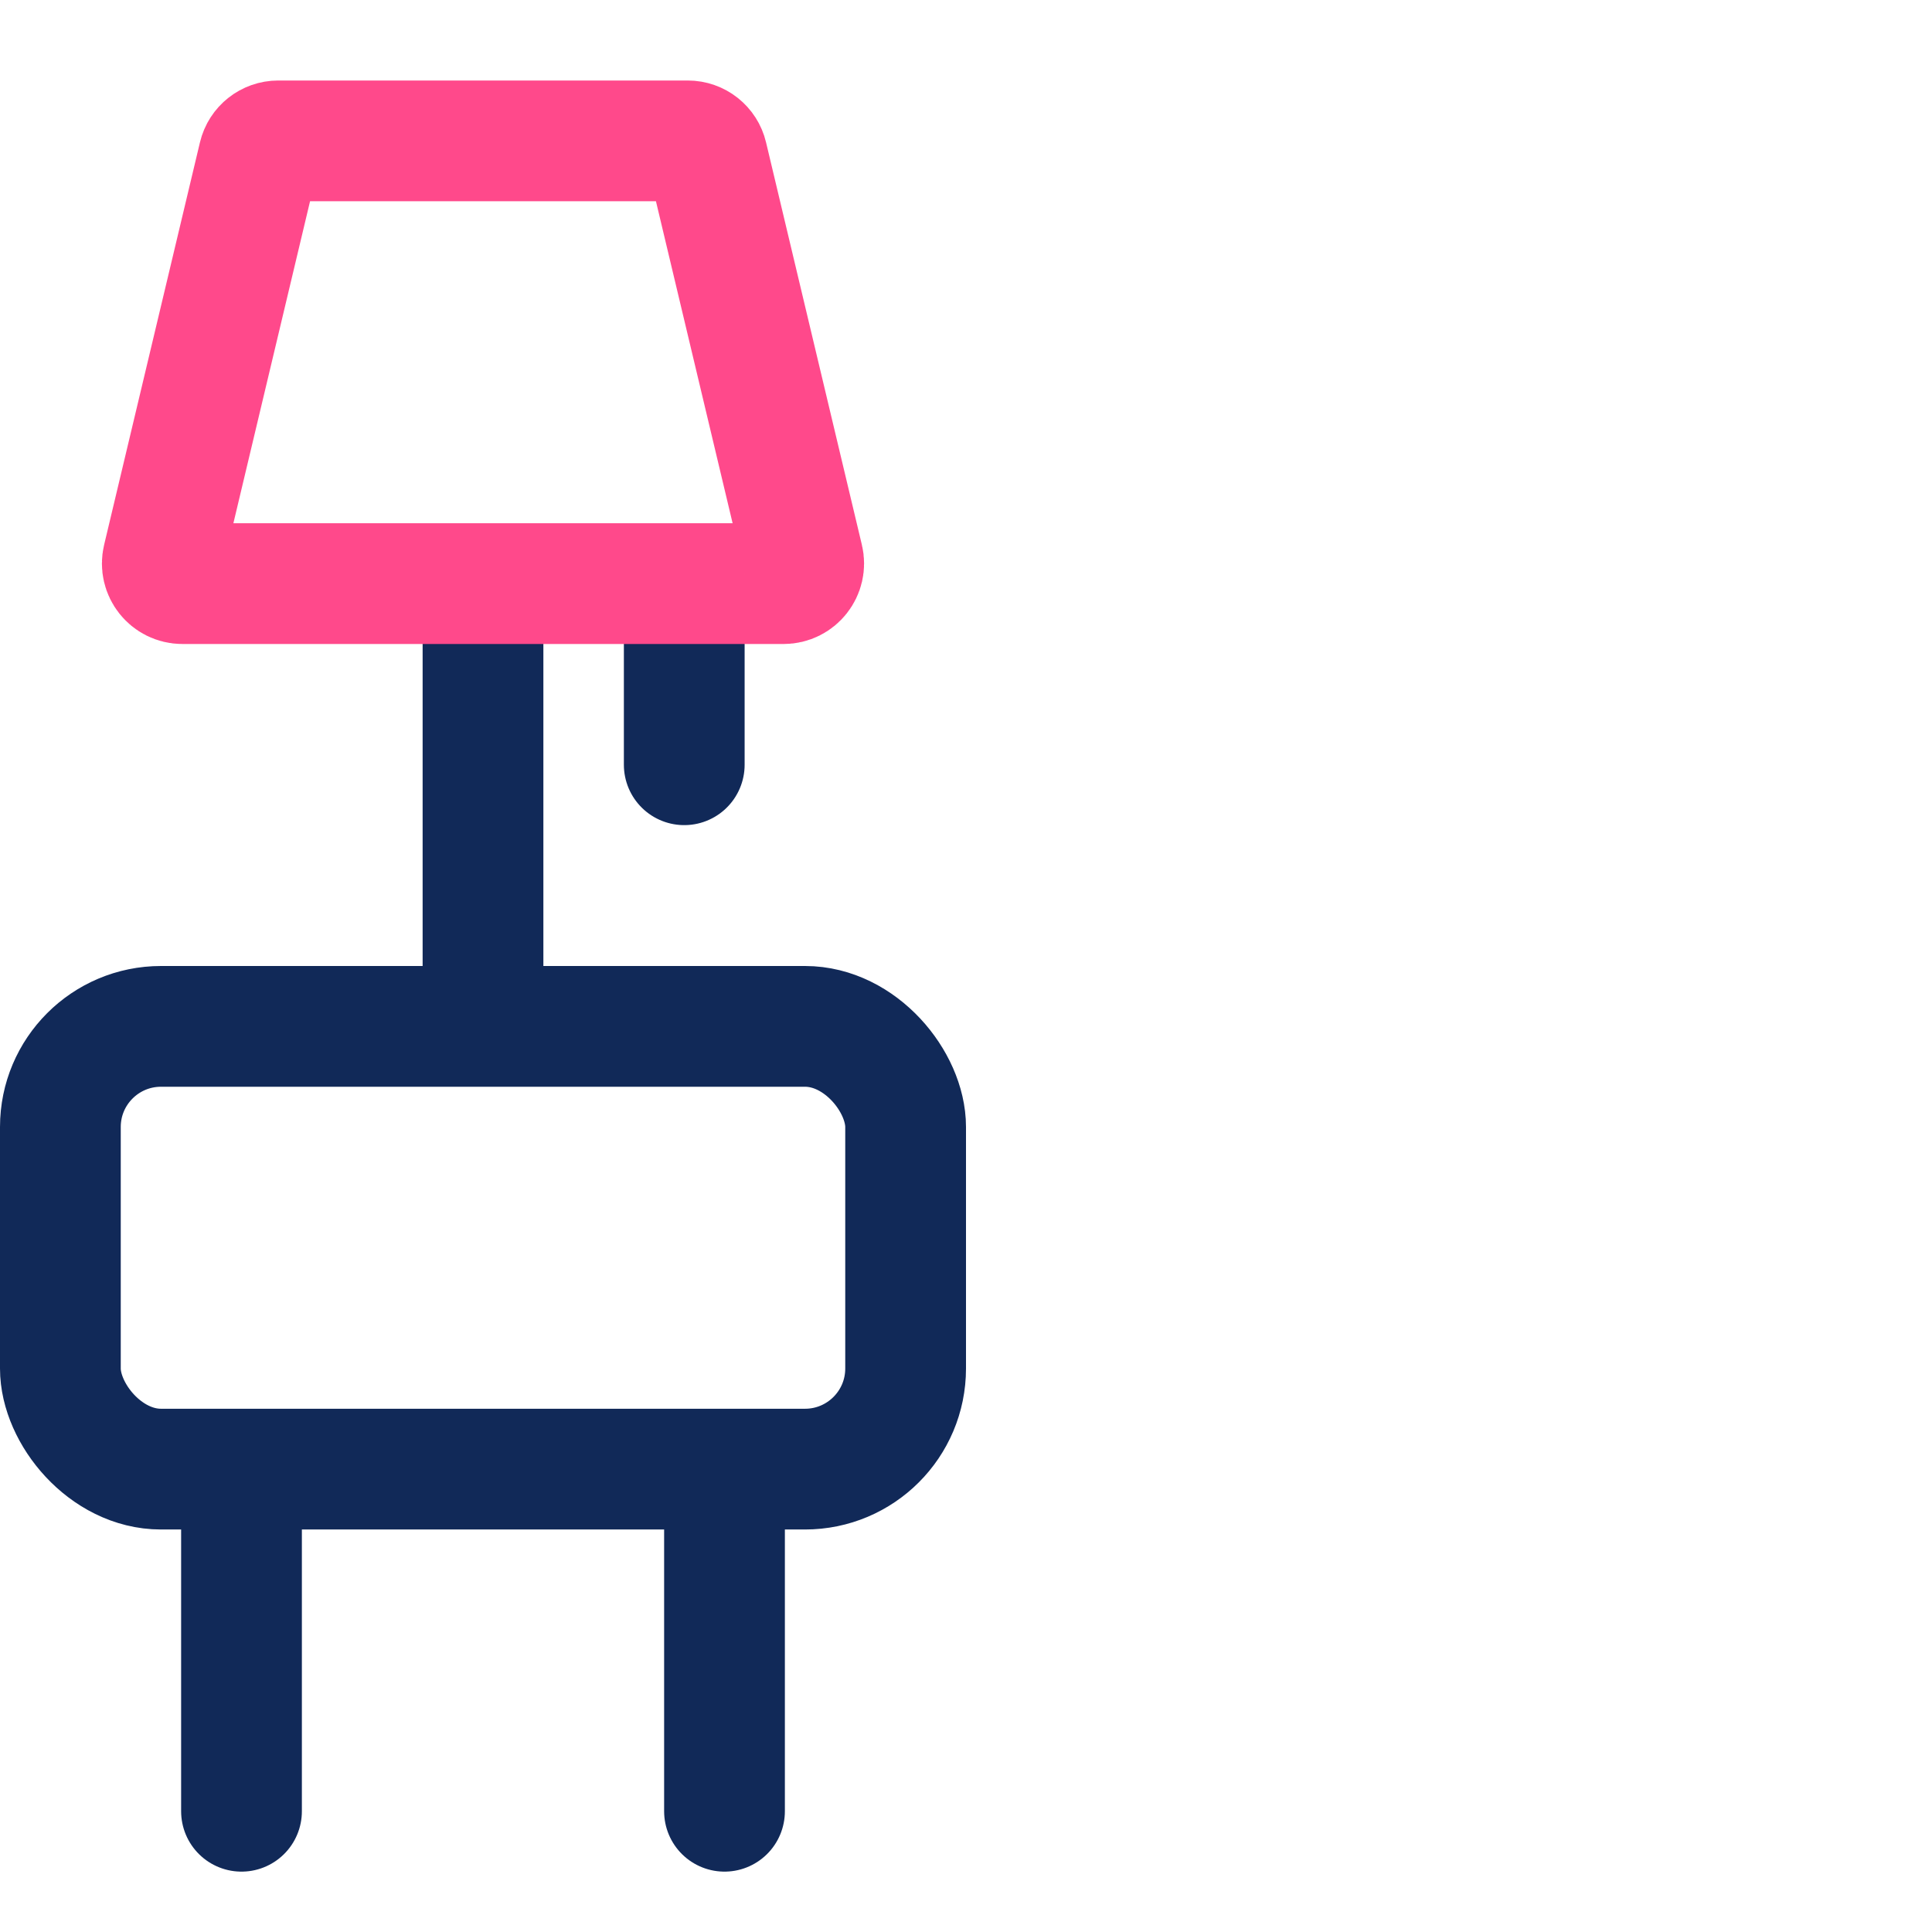 <svg width="48" height="48" viewBox="0 0 48 48" fill="none" xmlns="http://www.w3.org/2000/svg">
<path d="M12 15L12 25" stroke="#112958" stroke-width="3" stroke-linecap="round"/>
<path d="M17 15V19" stroke="#112958" stroke-width="3" stroke-linecap="round"/>
<path d="M6.427 3.884C6.48 3.659 6.682 3.5 6.913 3.5H17.087C17.319 3.5 17.52 3.659 17.573 3.884L19.954 13.884C20.029 14.198 19.791 14.5 19.468 14.5H4.532C4.209 14.5 3.971 14.198 4.046 13.884L6.427 3.884Z" stroke="#FF498B" stroke-width="3"/>
<path d="M18 38L18 45" stroke="#112958" stroke-width="3" stroke-linecap="round"/>
<path d="M6 38L6 45" stroke="#112958" stroke-width="3" stroke-linecap="round"/>
<rect x="1.5" y="25.5" width="21" height="11" rx="2.5" stroke="#112958" stroke-width="3"/>
</svg>
